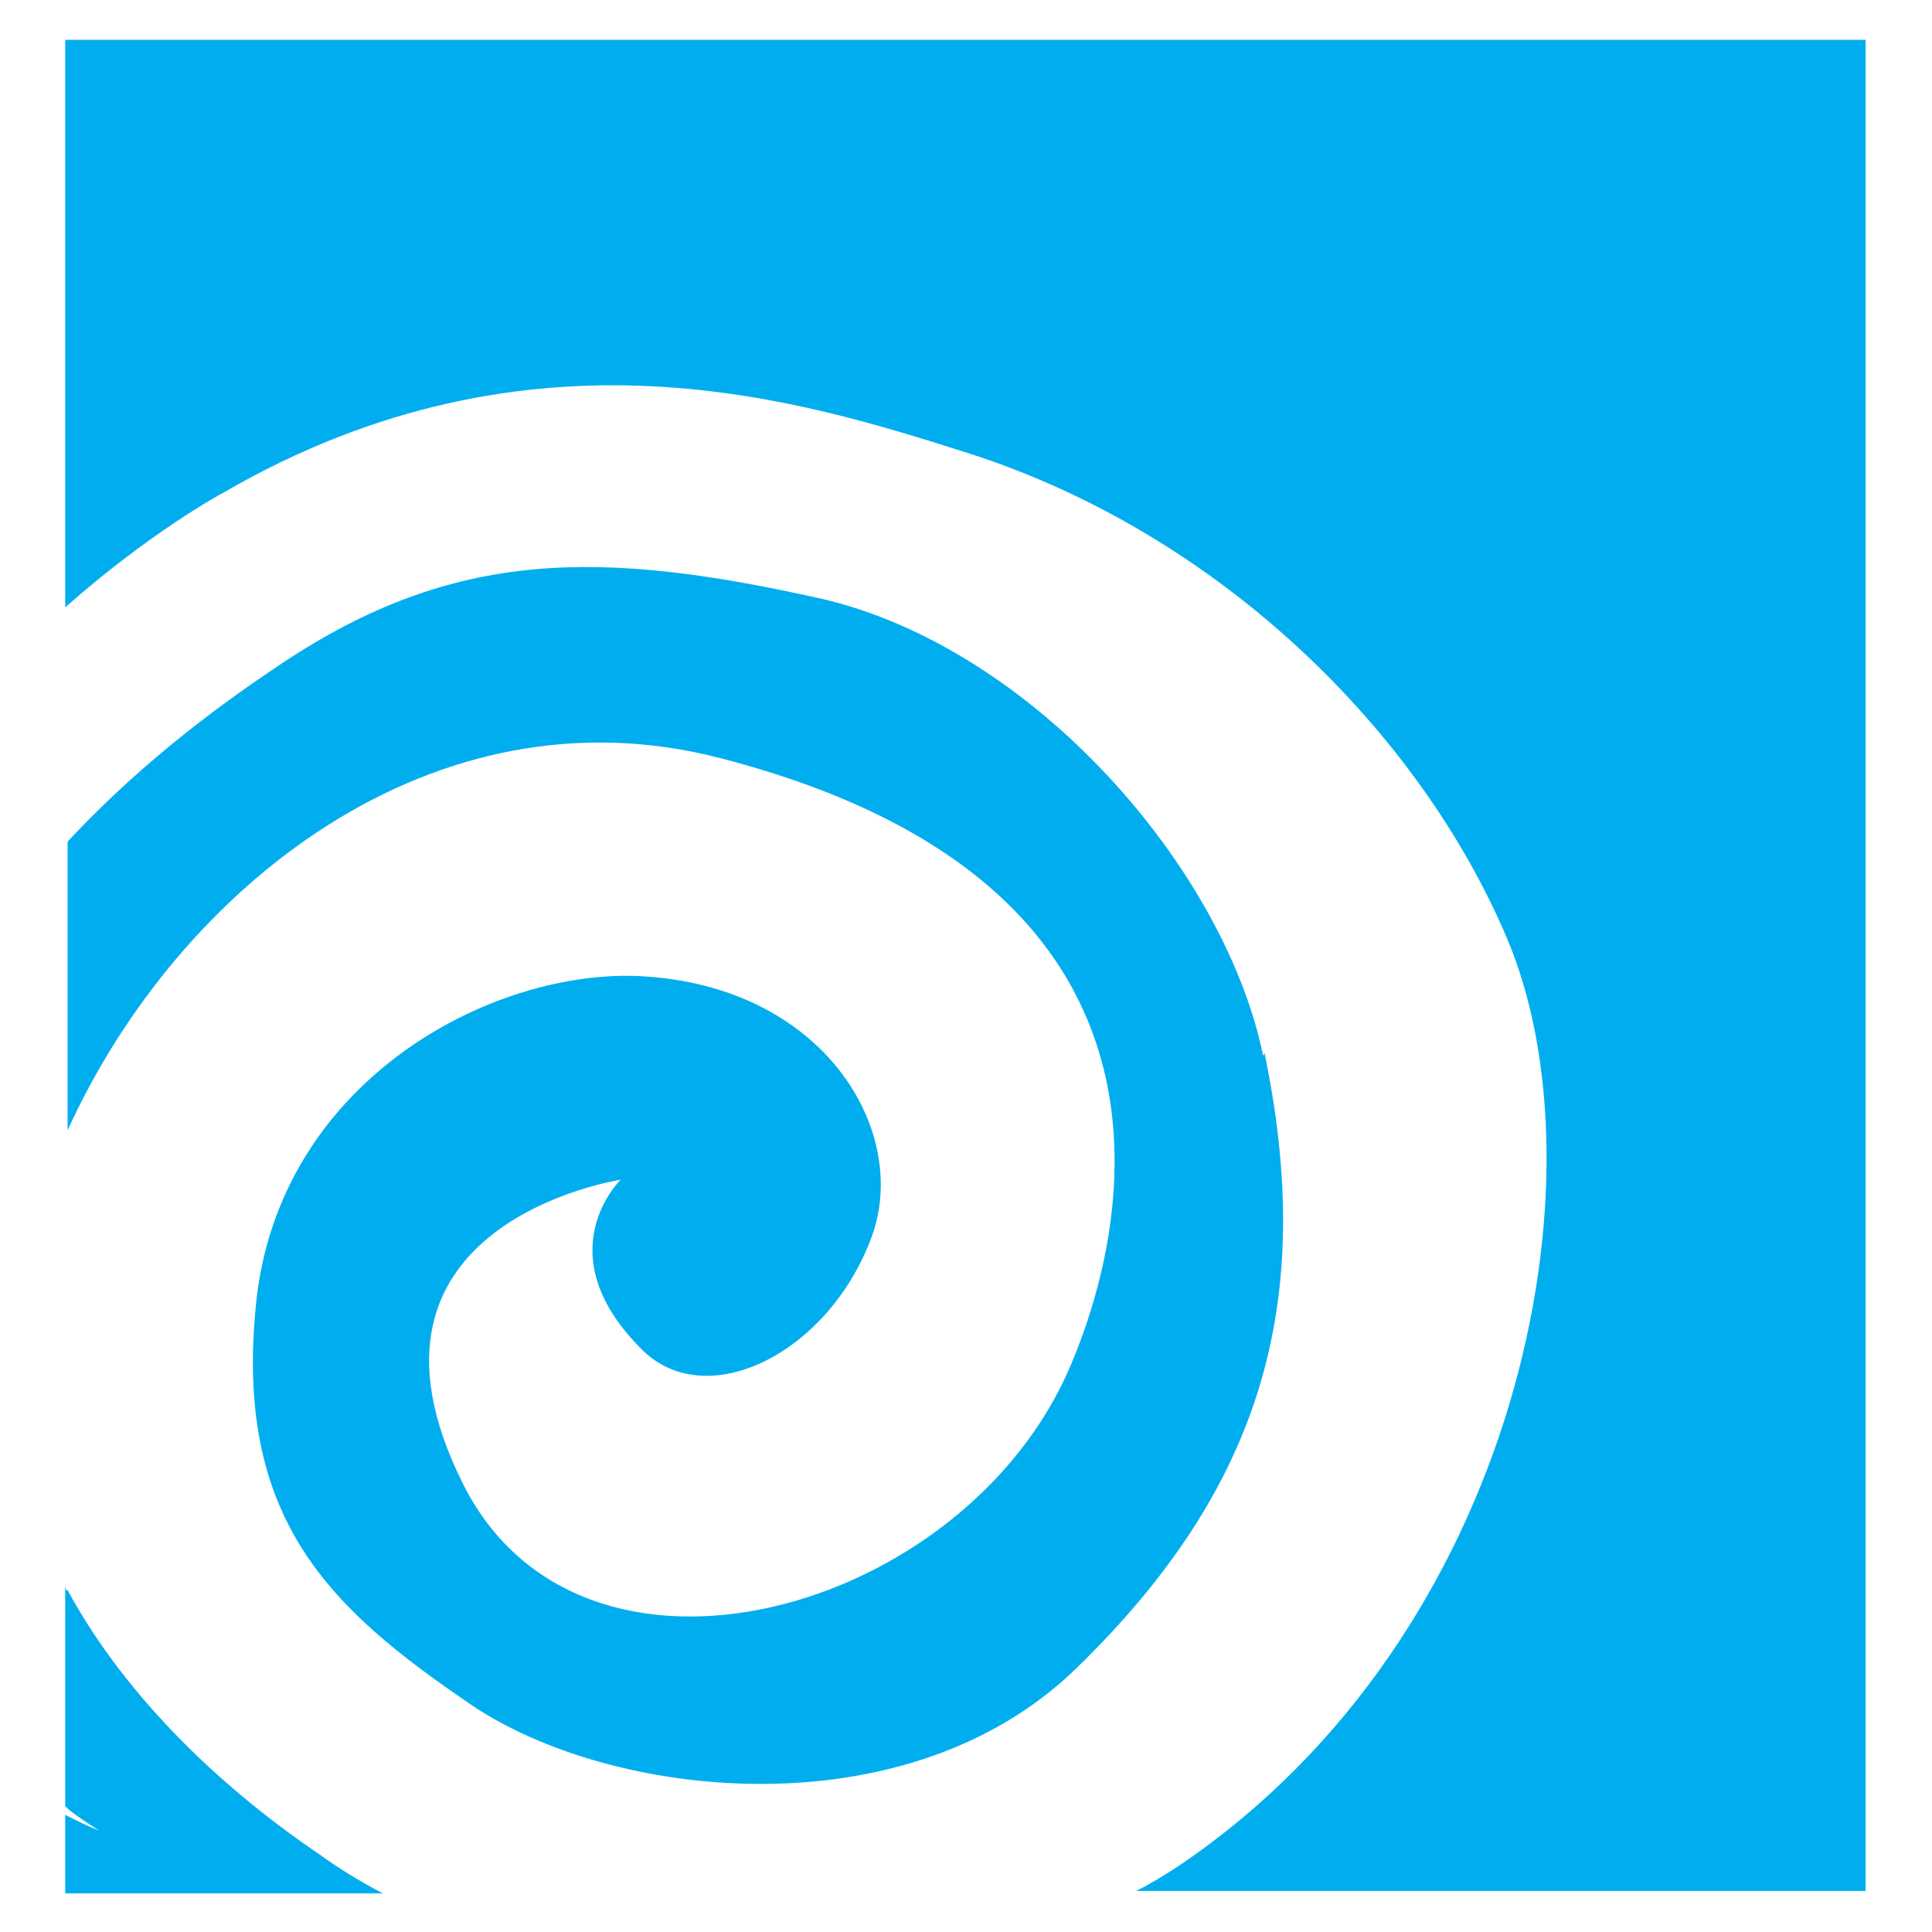 <?xml version="1.0" encoding="UTF-8"?>
<svg id="Layer_1" xmlns="http://www.w3.org/2000/svg" version="1.1" viewBox="0 0 16 16">
  <!-- Generator: Adobe Illustrator 29.5.1, SVG Export Plug-In . SVG Version: 2.1.0 Build 141)  -->
  <defs>
    <style>
      .st0 {
        fill: #00aeef;
      }
    </style>
  </defs>
  <g id="_x32_069a460dcf28295e231f3111e041a3f">
    <path class="st0" d="M10.46,8.74c-.32-1.55-1.9-3.37-3.65-3.78-1.83-.41-3.04-.42-4.47.53-.42.28-1.12.77-1.78,1.48v2.39c.92-2.02,3.04-3.7,5.41-3.08,4.02,1.04,3.39,3.86,2.9,5.02-.87,2.07-4.06,2.96-5.04.98-1.07-2.15,1.31-2.51,1.31-2.51,0,0-.62.6.16,1.39.53.56,1.56.06,1.92-.92.31-.85-.36-2.03-1.83-2.15-1.24-.11-3.08.82-3.27,2.71-.18,1.78.61,2.52,1.77,3.31,1.15.79,3.62,1.08,5.03-.3,1.54-1.5,1.98-3.04,1.55-5.1v.02ZM.54.33v4.7c.7-.62,1.29-.94,1.31-.95,2.57-1.49,4.83-.75,6.16-.33,2.1.67,3.75,2.32,4.47,4.02.84,1.98.11,5.76-2.7,7.67-.12.08-.25.16-.37.22h6.04V.33H.54ZM.54,13.14v1.82c.09.08.19.14.28.2-.08-.03-.18-.08-.28-.13v.65h2.63c-.19-.1-.37-.21-.52-.32-.77-.52-1.59-1.27-2.09-2.19h-.01Z"/>
  </g>
</svg>